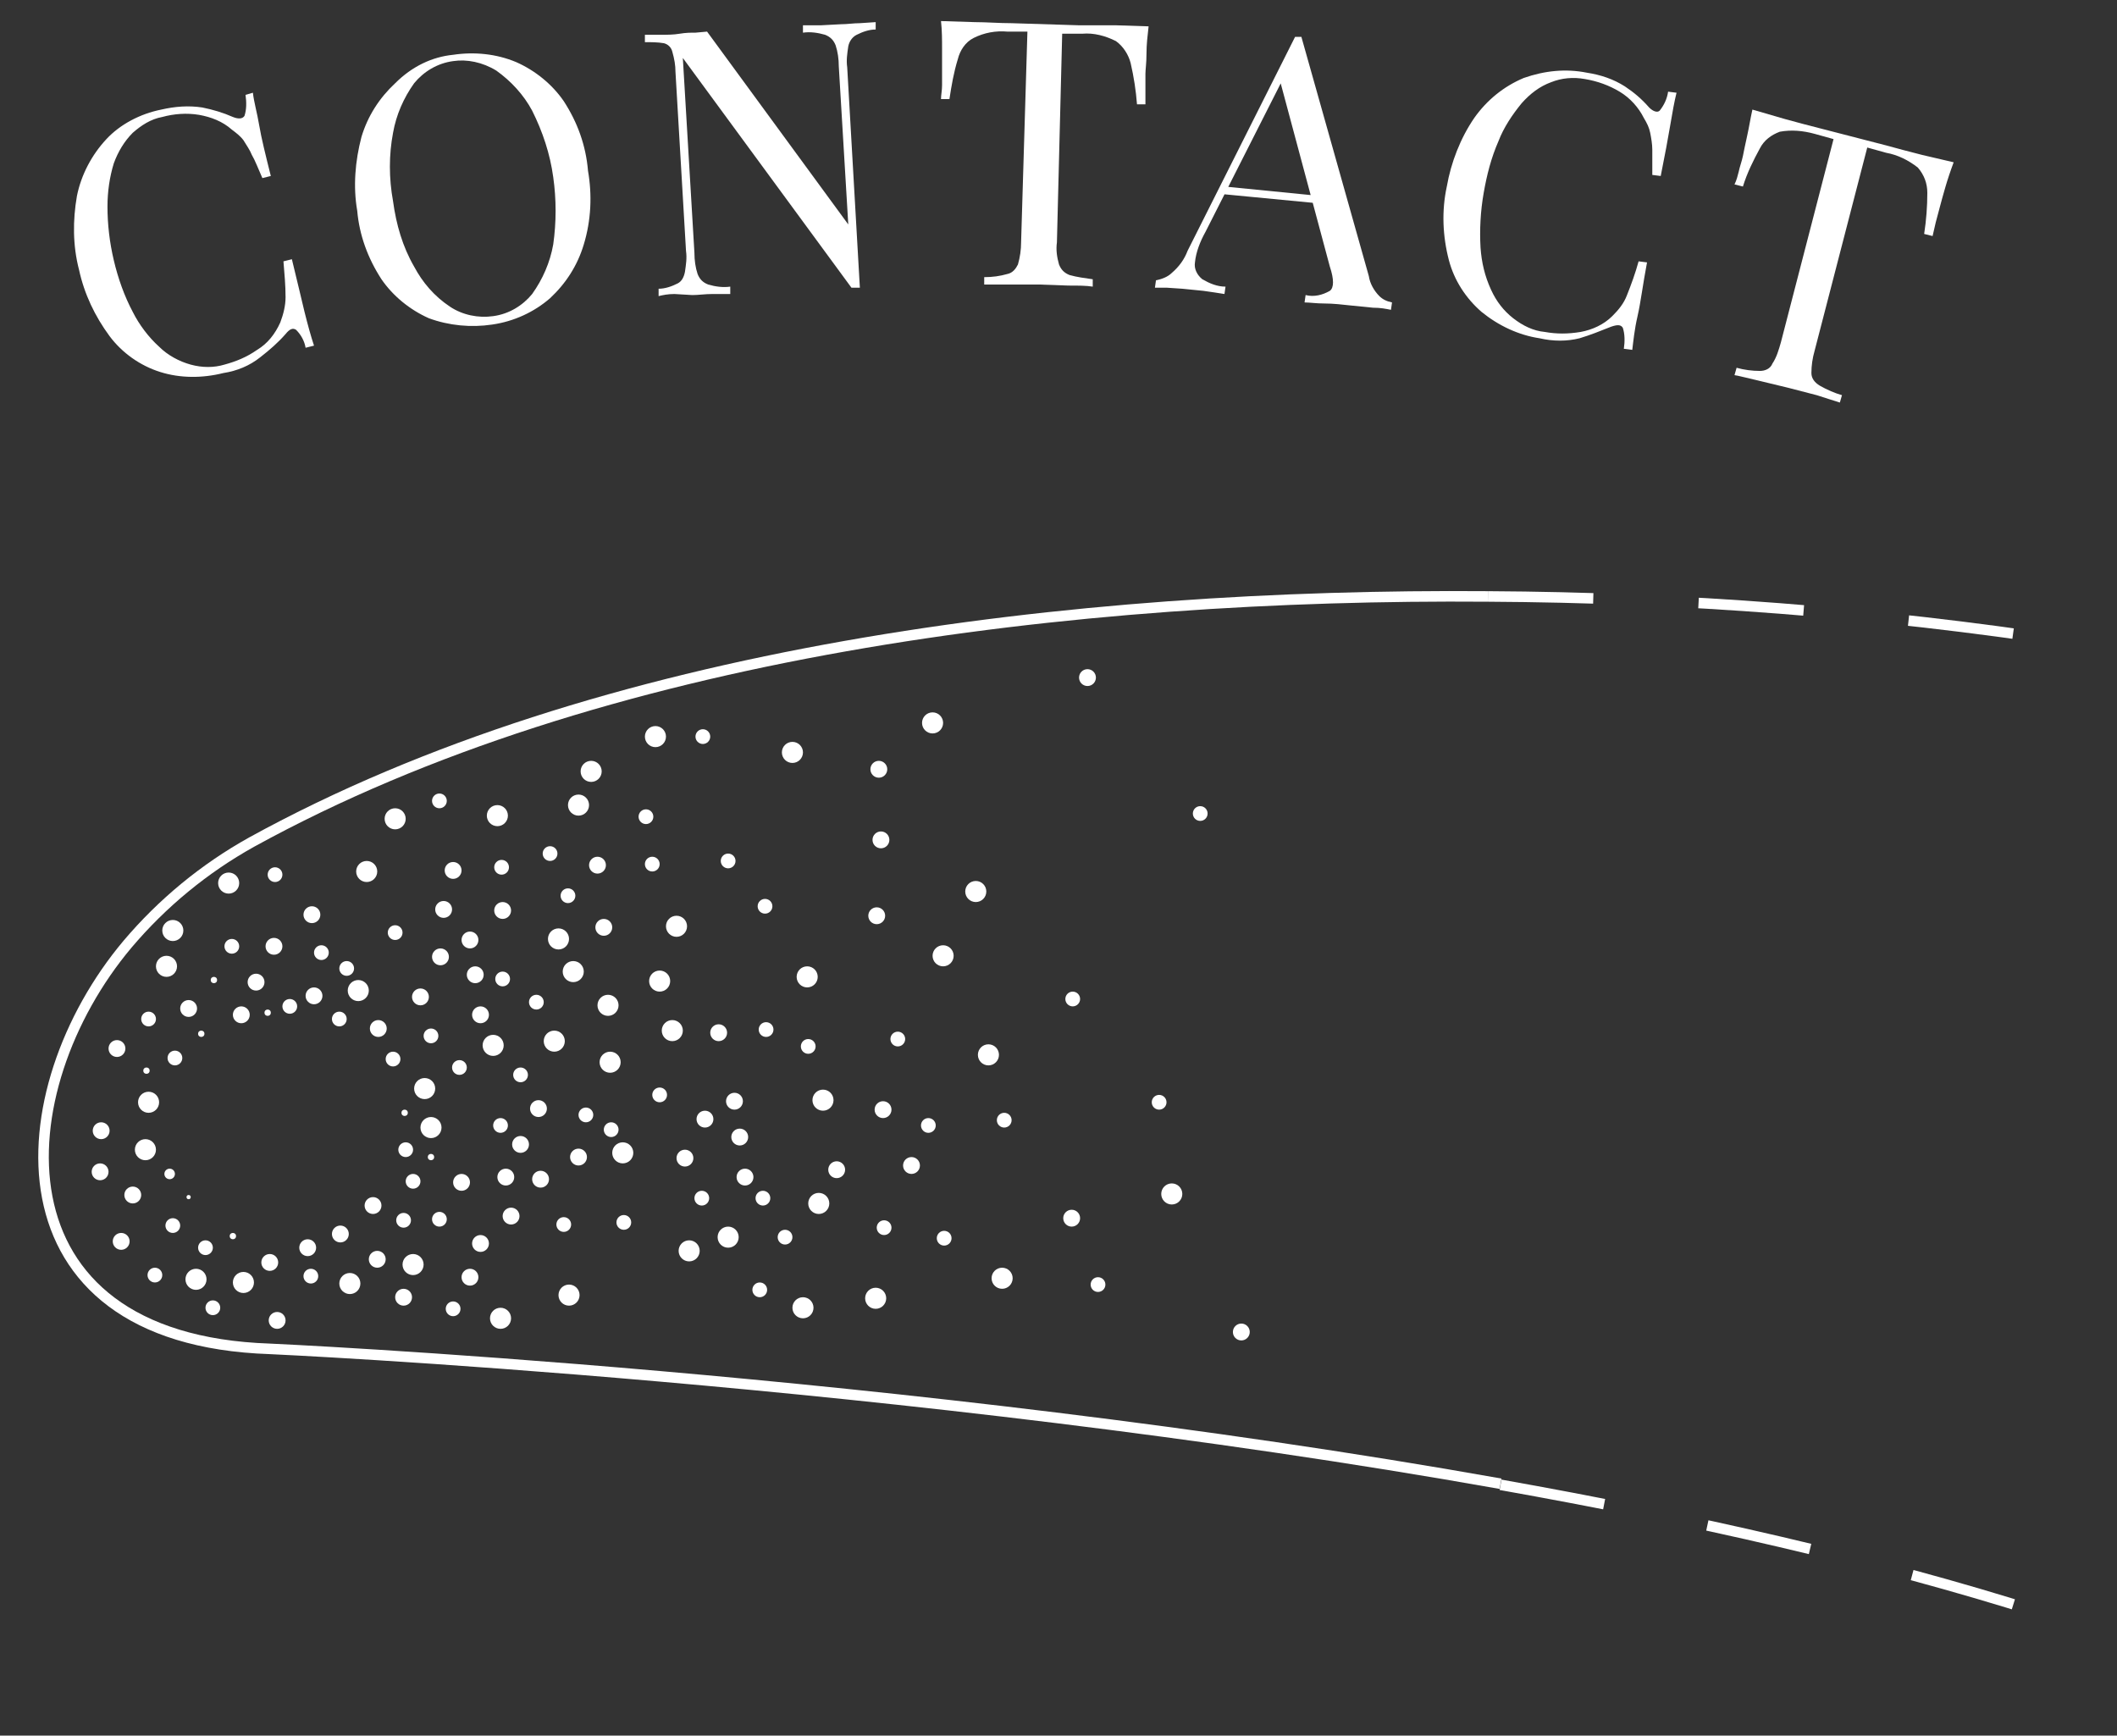 <?xml version="1.0" encoding="utf-8"?>
<!-- Generator: Adobe Illustrator 25.4.1, SVG Export Plug-In . SVG Version: 6.00 Build 0)  -->
<svg version="1.1" id="Layer_1" xmlns="http://www.w3.org/2000/svg" xmlns:xlink="http://www.w3.org/1999/xlink" x="0px" y="0px"
	 viewBox="0 0 200.9 164.7" style="enable-background:new 0 0 200.9 164.7;" xml:space="preserve">
<rect x="0" y="0" width="200.9" height="164.7" fill="#333333" stroke="none"/>
<style type="text/css">
	.st0{fill:#FFFFFF;}
	.st1{fill:none;stroke:#FFFFFF;stroke-miterlimit:10;stroke-dasharray:10;}
	.st2{fill:none;stroke:#FFFFFF;stroke-miterlimit:10;}
</style>
<path class="st0" d="M15.3,10.4c1.3-0.3,2.6-0.4,3.9-0.2c1,0.2,2,0.5,2.9,0.9c0.5,0.2,0.9,0.2,1.1-0.1c0.2-0.6,0.2-1.3,0.1-2L24,8.8
	c0.1,0.9,0.4,1.9,0.6,3.1s0.6,2.8,1.1,4.8l-0.8,0.2c-0.4-0.9-0.7-1.7-1-2.2c-0.2-0.5-0.5-0.9-0.8-1.4c-0.3-0.4-0.7-0.7-1.1-1
	c-0.9-0.8-2-1.2-3.1-1.4c-1.2-0.2-2.4-0.1-3.5,0.2c-1.1,0.2-2,0.8-2.8,1.5c-0.8,0.8-1.4,1.8-1.8,2.9c-0.4,1.3-0.6,2.7-0.6,4.1
	c0,1.7,0.2,3.4,0.6,5.1c0.4,1.7,1,3.4,1.8,4.9c0.6,1.2,1.5,2.4,2.5,3.3c0.8,0.8,1.9,1.4,3,1.7s2.2,0.3,3.2,0
	c1.1-0.3,2.1-0.7,3.1-1.4c1-0.6,1.7-1.5,2.2-2.6c0.3-0.8,0.5-1.6,0.5-2.4c0-1.1-0.1-2.2-0.2-3.4l0.8-0.2c0.5,2.1,0.9,3.7,1.2,5
	c0.3,1.2,0.6,2.3,0.9,3.2L29,33c-0.1-0.6-0.4-1.2-0.9-1.7c-0.3-0.2-0.6-0.1-1,0.4c-0.7,0.8-1.5,1.5-2.4,2.2c-1,0.8-2.2,1.3-3.5,1.5
	c-2,0.5-4.1,0.5-6-0.1s-3.6-1.8-4.8-3.4C9,30,8,27.9,7.5,25.6c-0.6-2.3-0.6-4.7-0.2-7c0.4-2,1.4-3.9,2.8-5.4
	C11.4,11.8,13.3,10.8,15.3,10.4z"/>
<path class="st0" d="M43,5.2c2-0.3,4.1-0.1,6,0.7c1.8,0.8,3.4,2.1,4.5,3.7c1.3,2,2.1,4.2,2.3,6.6c0.4,2.3,0.3,4.7-0.4,7
	c-0.6,2-1.7,3.7-3.2,5.1c-1.5,1.3-3.4,2.2-5.5,2.5c-2,0.3-4.1,0.1-6-0.6c-1.8-0.8-3.4-2.1-4.5-3.7c-1.3-2-2.1-4.2-2.3-6.5
	c-0.4-2.3-0.2-4.7,0.4-7c0.6-2,1.7-3.7,3.2-5.1C39.1,6.3,41,5.4,43,5.2z M43,5.8c-1.5,0.2-2.8,1-3.7,2.1c-1,1.4-1.7,3-2,4.7
	c-0.4,2.1-0.4,4.3,0,6.5c0.3,2.2,0.9,4.3,2,6.2c0.8,1.5,1.9,2.8,3.4,3.8c1.2,0.8,2.7,1.1,4.1,0.9c1.5-0.2,2.8-1,3.7-2.1
	c1-1.4,1.7-3,2-4.7c0.3-2.1,0.3-4.3,0-6.4c-0.3-2.2-1-4.3-2-6.3c-0.8-1.5-2-2.8-3.4-3.8C45.8,5.9,44.3,5.6,43,5.8L43,5.8z"/>
<path class="st0" d="M83.1,2.1v0.7c-0.6,0-1.2,0.2-1.8,0.5c-0.4,0.2-0.7,0.6-0.8,1.1c-0.1,0.7-0.2,1.3-0.1,2l1.2,20.9h-0.4h-0.4
	l-16-21.8L65.9,24c0,0.7,0.1,1.4,0.3,2c0.2,0.5,0.5,0.8,1,1c0.7,0.2,1.4,0.3,2.1,0.2v0.7c-0.4,0-1,0-1.7,0S66.3,28,65.7,28L64,27.9
	c-0.6,0-1.1,0.1-1.5,0.2v-0.7c0.6,0,1.2-0.2,1.8-0.5c0.4-0.2,0.6-0.6,0.7-1.1c0.1-0.7,0.2-1.3,0.1-2l-1-17c0-0.6-0.1-1.2-0.3-1.9
	c-0.1-0.4-0.4-0.7-0.8-0.8C62.4,4,61.8,4,61.2,4V3.3c0.4,0,0.9,0,1.5,0s1.2,0,1.8-0.1s1-0.1,1.5-0.1L67.1,3l13.4,18.3l-0.9-15
	c0-0.7-0.1-1.4-0.3-2c-0.2-0.5-0.5-0.8-1-1c-0.7-0.2-1.4-0.3-2.1-0.2V2.4h1.7l1.9-0.1c0.6,0,1.2-0.1,1.8-0.1L83.1,2.1z"/>
<path class="st0" d="M109,2.5c-0.1,0.9-0.2,1.7-0.2,2.6s-0.1,1.5-0.1,1.9s0,1.1,0,1.6s0,0.9,0,1.3h-0.8c-0.1-1.3-0.3-2.6-0.6-3.9
	c-0.2-0.8-0.7-1.6-1.4-2.1c-1-0.5-2.1-0.8-3.2-0.7h-1.9L100.3,23c-0.1,0.7,0,1.4,0.2,2.1c0.2,0.5,0.5,0.8,1,1
	c0.7,0.2,1.5,0.3,2.2,0.4v0.7c-0.6-0.1-1.4-0.1-2.3-0.1L98.6,27c-1.1,0-2,0-3,0s-1.7,0-2.2,0v-0.7c0.8,0,1.5-0.1,2.2-0.3
	c0.5-0.1,0.8-0.5,1-0.9c0.2-0.7,0.3-1.4,0.3-2.1l0.6-20h-1.9c-1.1-0.1-2.2,0.1-3.2,0.6c-0.8,0.4-1.3,1.2-1.5,2
	c-0.4,1.3-0.6,2.5-0.8,3.8h-0.8c0-0.4,0.1-0.8,0.1-1.3s0-1,0-1.6s0-1.1,0-1.9s0-1.7-0.1-2.6l3.2,0.1c1.1,0,2.3,0.1,3.5,0.1l3.2,0.1
	l3.2,0.1c1.2,0,2.3,0,3.5,0L109,2.5z"/>
<path class="st0" d="M123.5,3.5l6.4,22.7c0.1,0.7,0.5,1.4,1,1.9c0.3,0.3,0.7,0.5,1.2,0.6l-0.1,0.7c-0.5-0.1-1-0.2-1.7-0.2l-2-0.2
	c-0.9-0.1-1.8-0.2-2.6-0.2s-1.4-0.1-1.9-0.1l0.1-0.7c0.8,0.2,1.6,0,2.3-0.4c0.4-0.3,0.4-1.1,0-2.3l-4.8-17.9L122,7l-7.6,15
	c-0.5,0.9-0.9,1.9-1,2.9c-0.1,0.6,0.2,1.2,0.7,1.6c0.7,0.4,1.4,0.7,2.2,0.7l-0.1,0.7c-0.6-0.1-1.3-0.2-2-0.3l-2-0.2l-1.5-0.1
	c-0.4,0-0.8,0-1.1,0l0.1-0.7c0.5-0.1,1.1-0.3,1.5-0.7c0.7-0.6,1.2-1.3,1.5-2.1l10.2-20.3h0.3H123.5z M126.3,18.7l-0.1,0.7l-10.4-1
	l0.4-0.7L126.3,18.7z"/>
<path class="st0" d="M150.6,6.9c1.3,0.2,2.5,0.6,3.6,1.3c0.9,0.6,1.6,1.2,2.3,2c0.4,0.4,0.8,0.5,1,0.3c0.4-0.5,0.7-1.1,0.8-1.8
	l0.8,0.1c-0.2,0.8-0.4,1.9-0.6,3.1s-0.5,2.8-0.9,4.8l-0.8-0.1c0-1,0-1.8,0-2.4c0-0.5-0.1-1.1-0.2-1.6c-0.1-0.5-0.3-0.9-0.6-1.4
	c-0.5-1-1.3-1.9-2.3-2.5s-2.1-1-3.3-1.2c-1.1-0.2-2.2-0.1-3.2,0.3c-1.1,0.4-2,1.1-2.8,2c-0.9,1.1-1.7,2.3-2.2,3.6
	c-0.7,1.6-1.1,3.2-1.4,4.9c-0.3,1.7-0.4,3.5-0.3,5.2c0.1,1.4,0.4,2.7,1,4c0.5,1.1,1.2,2,2.1,2.7c0.9,0.7,1.9,1.2,3,1.3
	c1.1,0.2,2.2,0.2,3.4,0c1.1-0.2,2.2-0.7,3-1.5c0.6-0.6,1.1-1.2,1.4-2c0.4-1,0.8-2.1,1.1-3.2l0.8,0.1c-0.4,2.1-0.6,3.8-0.9,5.1
	s-0.4,2.4-0.5,3.2l-0.8-0.1c0.1-0.7,0.1-1.4-0.1-2c-0.2-0.3-0.5-0.3-1.1-0.1c-1,0.4-2,0.8-3,1.1c-1.2,0.3-2.5,0.3-3.8,0
	c-2-0.3-3.9-1.2-5.5-2.5c-1.5-1.3-2.6-3-3.1-4.9c-0.6-2.3-0.7-4.7-0.2-7c0.4-2.3,1.3-4.6,2.6-6.5c1.2-1.7,2.8-3,4.7-3.8
	C146.6,6.7,148.6,6.5,150.6,6.9z"/>
<path class="st0" d="M185.4,15.4c-0.3,0.8-0.6,1.7-0.8,2.4s-0.4,1.4-0.5,1.8s-0.3,1.1-0.4,1.5s-0.2,0.9-0.3,1.3l-0.8-0.2
	c0.2-1.3,0.3-2.6,0.3-3.9c0-0.9-0.3-1.7-0.9-2.4c-0.9-0.7-1.9-1.2-3-1.4l-1.8-0.5l-5,19.3c-0.2,0.7-0.3,1.4-0.3,2.1
	c0,0.5,0.3,0.9,0.8,1.2c0.7,0.4,1.4,0.7,2.1,0.9l-0.2,0.7c-0.6-0.2-1.3-0.4-2.2-0.7l-2.7-0.7l-2.9-0.7c-0.9-0.2-1.6-0.4-2.2-0.5
	l0.2-0.7c0.7,0.2,1.5,0.3,2.2,0.3c0.5,0,1-0.2,1.2-0.7c0.4-0.6,0.6-1.3,0.8-2l5-19.3l-1.8-0.5c-1.1-0.3-2.2-0.4-3.3-0.2
	c-0.8,0.3-1.5,0.8-1.9,1.6c-0.6,1.1-1.2,2.3-1.6,3.6l-0.8-0.2c0.2-0.4,0.3-0.8,0.4-1.2c0.1-0.5,0.3-1,0.4-1.5s0.2-1,0.4-1.9
	s0.3-1.6,0.5-2.5l3.1,0.9c1.1,0.3,2.2,0.6,3.4,0.9l3.1,0.8l3.1,0.8c1.1,0.3,2.2,0.6,3.4,0.9L185.4,15.4z"/>
<circle class="st0" cx="22.9" cy="96.3" r="0.8"/>
<circle class="st0" cx="22" cy="89.8" r="0.7"/>
<circle class="st0" cx="17.9" cy="95.7" r="0.8"/>
<circle class="st0" cx="14.7" cy="121" r="0.7"/>
<circle class="st0" cx="14.1" cy="104.6" r="1"/>
<circle class="st0" cx="11.1" cy="99.5" r="0.8"/>
<circle class="st0" cx="16.6" cy="100.4" r="0.7"/>
<circle class="st0" cx="15.8" cy="91.7" r="1"/>
<circle class="st0" cx="29.6" cy="86.8" r="0.8"/>
<circle class="st0" cx="14.1" cy="96.7" r="0.7"/>
<circle class="st0" cx="16.4" cy="88.3" r="1"/>
<circle class="st0" cx="29.8" cy="94.5" r="0.8"/>
<circle class="st0" cx="26.1" cy="83" r="0.7"/>
<circle class="st0" cx="34.8" cy="82.7" r="1"/>
<circle class="st0" cx="26" cy="89.8" r="0.8"/>
<circle class="st0" cx="21.7" cy="83.8" r="1"/>
<circle class="st0" cx="30.5" cy="90.4" r="0.7"/>
<circle class="st0" cx="24.3" cy="93.2" r="0.8"/>
<circle class="st0" cx="32.9" cy="91.9" r="0.7"/>
<circle class="st0" cx="32.2" cy="96.7" r="0.7"/>
<circle class="st0" cx="27.5" cy="95.5" r="0.7"/>
<circle class="st0" cx="37.5" cy="77.7" r="1"/>
<circle class="st0" cx="18.6" cy="121.4" r="1"/>
<circle class="st0" cx="19.5" cy="118.4" r="0.7"/>
<circle class="st0" cx="20.2" cy="124.1" r="0.7"/>
<circle class="st0" cx="25.6" cy="119.8" r="0.8"/>
<circle class="st0" cx="23.1" cy="121.7" r="1"/>
<circle class="st0" cx="11.5" cy="117.8" r="0.8"/>
<circle class="st0" cx="12.6" cy="113.4" r="0.8"/>
<circle class="st0" cx="16.4" cy="116.3" r="0.7"/>
<circle class="st0" cx="9.6" cy="107.3" r="0.8"/>
<circle class="st0" cx="9.5" cy="111.2" r="0.8"/>
<circle class="st0" cx="13.8" cy="109.1" r="1"/>
<circle class="st0" cx="16.1" cy="111.4" r="0.5"/>
<circle class="st0" cx="22.1" cy="117.3" r="0.3"/>
<circle class="st0" cx="17.9" cy="113.6" r="0.2"/>
<circle class="st0" cx="25.4" cy="96.1" r="0.3"/>
<circle class="st0" cx="13.9" cy="101.6" r="0.3"/>
<circle class="st0" cx="20.3" cy="93" r="0.3"/>
<circle class="st0" cx="19.1" cy="98.1" r="0.3"/>
<circle class="st0" cx="37.3" cy="100.5" r="0.7"/>
<circle class="st0" cx="35.9" cy="97.6" r="0.8"/>
<circle class="st0" cx="40.9" cy="98.3" r="0.7"/>
<circle class="st0" cx="44.6" cy="89.2" r="0.8"/>
<circle class="st0" cx="47.7" cy="92.9" r="0.7"/>
<circle class="st0" cx="72.6" cy="86" r="0.7"/>
<circle class="st0" cx="47.7" cy="86.4" r="0.8"/>
<circle class="st0" cx="41.7" cy="76" r="0.7"/>
<circle class="st0" cx="47.2" cy="77.4" r="1"/>
<circle class="st0" cx="43" cy="82.6" r="0.8"/>
<circle class="st0" cx="47.6" cy="82.3" r="0.7"/>
<circle class="st0" cx="53" cy="89.1" r="1"/>
<circle class="st0" cx="42.1" cy="86.3" r="0.8"/>
<circle class="st0" cx="41.8" cy="90.8" r="0.8"/>
<circle class="st0" cx="69.1" cy="81.7" r="0.7"/>
<circle class="st0" cx="54.4" cy="92.2" r="1"/>
<circle class="st0" cx="37.5" cy="88.5" r="0.7"/>
<circle class="st0" cx="39.9" cy="94.6" r="0.8"/>
<circle class="st0" cx="49.4" cy="102" r="0.7"/>
<circle class="st0" cx="40.3" cy="103.3" r="1"/>
<circle class="st0" cx="45.6" cy="96.3" r="0.8"/>
<circle class="st0" cx="52.6" cy="98.8" r="1"/>
<circle class="st0" cx="43.6" cy="101.3" r="0.7"/>
<circle class="st0" cx="34" cy="94" r="1"/>
<circle class="st0" cx="45.1" cy="92.5" r="0.8"/>
<circle class="st0" cx="48" cy="111.7" r="0.8"/>
<circle class="st0" cx="59.2" cy="116" r="0.7"/>
<circle class="st0" cx="54" cy="122.9" r="1"/>
<circle class="st0" cx="47.5" cy="106.8" r="0.7"/>
<circle class="st0" cx="38.5" cy="109.1" r="0.7"/>
<circle class="st0" cx="43.8" cy="112.2" r="0.8"/>
<circle class="st0" cx="43" cy="124.2" r="0.7"/>
<circle class="st0" cx="39.2" cy="120" r="1"/>
<circle class="st0" cx="45.6" cy="118" r="0.8"/>
<circle class="st0" cx="47.5" cy="125.1" r="1"/>
<circle class="st0" cx="41.7" cy="115.7" r="0.7"/>
<circle class="st0" cx="40.9" cy="107" r="1"/>
<circle class="st0" cx="48.5" cy="115.4" r="0.8"/>
<circle class="st0" cx="51.3" cy="111.9" r="0.8"/>
<circle class="st0" cx="39.2" cy="112.1" r="0.7"/>
<circle class="st0" cx="53.5" cy="116.2" r="0.7"/>
<circle class="st0" cx="54.9" cy="109.8" r="0.8"/>
<circle class="st0" cx="57.9" cy="100.8" r="1"/>
<circle class="st0" cx="51.1" cy="105.2" r="0.8"/>
<circle class="st0" cx="46.8" cy="99.2" r="1"/>
<circle class="st0" cx="55.6" cy="105.8" r="0.7"/>
<circle class="st0" cx="49.4" cy="108.6" r="0.8"/>
<circle class="st0" cx="69.7" cy="104.5" r="0.8"/>
<circle class="st0" cx="58" cy="107.2" r="0.7"/>
<circle class="st0" cx="68.2" cy="98" r="0.8"/>
<circle class="st0" cx="62.6" cy="93.1" r="1"/>
<circle class="st0" cx="72.7" cy="97.7" r="0.7"/>
<circle class="st0" cx="78.1" cy="104.4" r="1"/>
<circle class="st0" cx="66.9" cy="106.2" r="0.8"/>
<circle class="st0" cx="76.7" cy="99.3" r="0.7"/>
<circle class="st0" cx="62.6" cy="103.9" r="0.7"/>
<circle class="st0" cx="65" cy="109.9" r="0.8"/>
<circle class="st0" cx="74.5" cy="117.4" r="0.7"/>
<circle class="st0" cx="65.4" cy="118.7" r="1"/>
<circle class="st0" cx="70.7" cy="111.7" r="0.8"/>
<circle class="st0" cx="77.7" cy="114.2" r="1"/>
<circle class="st0" cx="66.6" cy="113.7" r="0.7"/>
<circle class="st0" cx="59.1" cy="109.4" r="1"/>
<circle class="st0" cx="70.2" cy="107.9" r="0.8"/>
<circle class="st0" cx="63.8" cy="97.8" r="1"/>
<circle class="st0" cx="61.3" cy="77.5" r="0.7"/>
<circle class="st0" cx="56.7" cy="82.1" r="0.8"/>
<circle class="st0" cx="50.9" cy="95.1" r="0.7"/>
<circle class="st0" cx="64.2" cy="87.9" r="1"/>
<circle class="st0" cx="32.3" cy="117.1" r="0.8"/>
<circle class="st0" cx="35.4" cy="114.4" r="0.8"/>
<circle class="st0" cx="29.5" cy="121.1" r="0.7"/>
<circle class="st0" cx="35.8" cy="119.5" r="0.8"/>
<circle class="st0" cx="38.3" cy="123.1" r="0.8"/>
<circle class="st0" cx="44.6" cy="121.2" r="0.8"/>
<circle class="st0" cx="38.3" cy="115.8" r="0.7"/>
<circle class="st0" cx="26.3" cy="125.3" r="0.8"/>
<circle class="st0" cx="29.2" cy="118.4" r="0.8"/>
<circle class="st0" cx="33.2" cy="121.8" r="1"/>
<circle class="st0" cx="57.3" cy="88" r="0.8"/>
<circle class="st0" cx="57.7" cy="95.4" r="1"/>
<circle class="st0" cx="53.9" cy="85" r="0.7"/>
<circle class="st0" cx="61.9" cy="82" r="0.7"/>
<circle class="st0" cx="54.9" cy="76.4" r="1"/>
<circle class="st0" cx="52.2" cy="81" r="0.7"/>
<circle class="st0" cx="56.1" cy="73.2" r="1"/>
<circle class="st0" cx="66.7" cy="69.9" r="0.7"/>
<circle class="st0" cx="75.2" cy="71.4" r="1"/>
<circle class="st0" cx="62.2" cy="69.9" r="1"/>
<circle class="st0" cx="83.6" cy="79.7" r="0.8"/>
<circle class="st0" cx="88.5" cy="68.6" r="1"/>
<circle class="st0" cx="83.4" cy="73" r="0.8"/>
<circle class="st0" cx="92.6" cy="84.6" r="1"/>
<circle class="st0" cx="76.6" cy="92.7" r="1"/>
<circle class="st0" cx="83.2" cy="86.9" r="0.8"/>
<circle class="st0" cx="89.5" cy="90.7" r="1"/>
<circle class="st0" cx="79.4" cy="111" r="0.8"/>
<circle class="st0" cx="89.6" cy="117.5" r="0.7"/>
<circle class="st0" cx="83.1" cy="123.2" r="1"/>
<circle class="st0" cx="72.1" cy="122.4" r="0.7"/>
<circle class="st0" cx="69.1" cy="117.4" r="1"/>
<circle class="st0" cx="76.2" cy="124.1" r="1"/>
<circle class="st0" cx="72.4" cy="113.7" r="0.7"/>
<circle class="st0" cx="83.9" cy="116.5" r="0.7"/>
<circle class="st0" cx="86.5" cy="110.6" r="0.8"/>
<circle class="st0" cx="85.2" cy="98.6" r="0.7"/>
<circle class="st0" cx="93.8" cy="100.1" r="1"/>
<circle class="st0" cx="83.8" cy="105.3" r="0.8"/>
<circle class="st0" cx="88.1" cy="106.8" r="0.7"/>
<circle class="st0" cx="101.8" cy="94.8" r="0.7"/>
<circle class="st0" cx="110" cy="104.6" r="0.7"/>
<circle class="st0" cx="111.2" cy="113.3" r="1"/>
<circle class="st0" cx="95.3" cy="106.3" r="0.7"/>
<circle class="st0" cx="104.2" cy="121.9" r="0.7"/>
<circle class="st0" cx="95.1" cy="121.3" r="1"/>
<circle class="st0" cx="101.7" cy="115.6" r="0.8"/>
<circle class="st0" cx="38.4" cy="105.6" r="0.3"/>
<circle class="st0" cx="40.9" cy="109.8" r="0.3"/>
<circle class="st0" cx="117.8" cy="126.4" r="0.8"/>
<circle class="st0" cx="103.2" cy="64.3" r="0.8"/>
<circle class="st0" cx="113.9" cy="77.2" r="0.7"/>
<path class="st1" d="M142.4,140.9c18,3.2,35.7,7.2,51.1,12.1"/>
<path class="st1" d="M141.2,56.6c18.5,0.1,36.9,1.5,55.2,4.3"/>
<path class="st2" d="M141.2,56.6C101.9,56.3,57,61.7,23.9,79.9c-4.5,2.5-8.5,5.8-11.8,9.7C0.5,103.4-1.1,127.1,25.6,128l0,0
	c0,0,60,2.7,116.8,12.8"/>
</svg>
